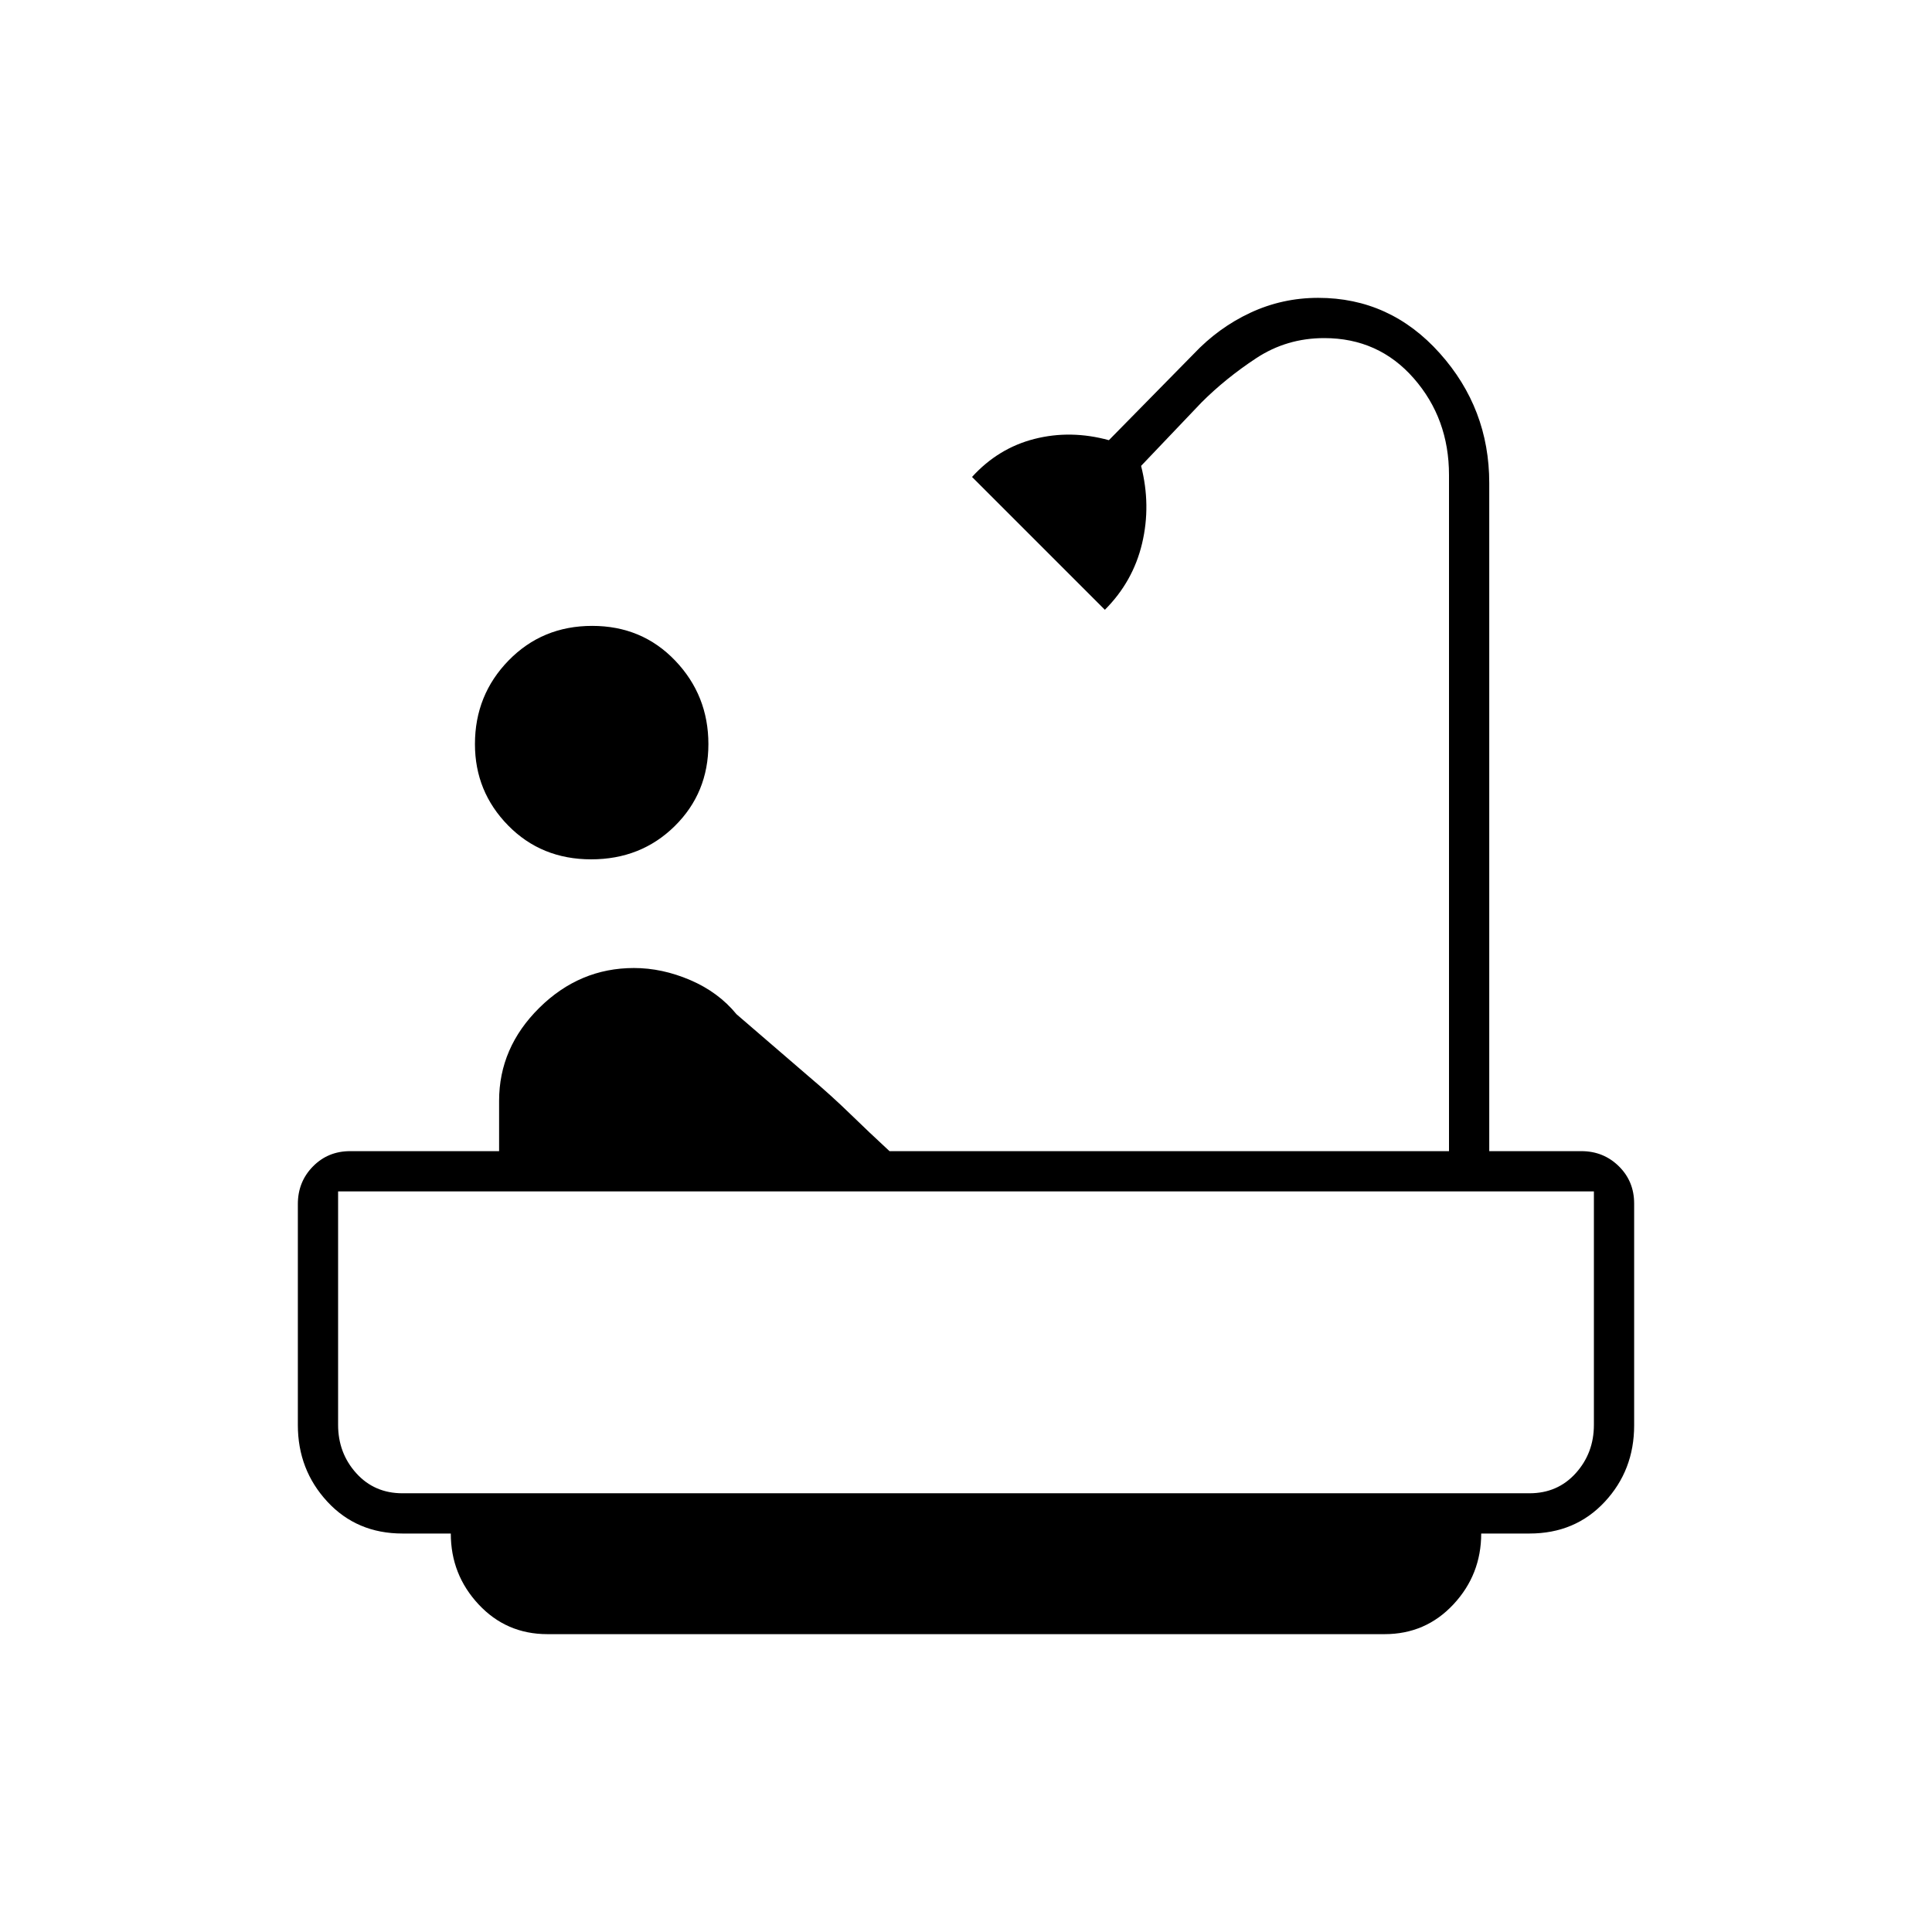 <svg xmlns="http://www.w3.org/2000/svg" height="20" viewBox="0 -960 960 960" width="20"><path d="M293.752-533Q269-533 252.5-549.817 236-566.633 236-590.248q0-24.44 16.748-41.596Q269.496-649 294.248-649t41.252 17.261q16.5 17.261 16.5 41.5T335.252-549.5q-16.748 16.5-41.5 16.5ZM272-148q-20.4 0-34.2-14.8Q224-177.6 224-198h-24q-22.7 0-37.35-15.839Q148-229.678 148-251.919v-109.798q0-11.033 7.475-18.658Q162.95-388 174-388h74v-25q0-26.467 20-46.233Q288-479 315-479q14 0 28 6t23 17l36 31q11 9.286 20.5 18.536Q432-397.214 442-388h278v-336q0-28-17.5-48T658-792q-18.647 0-33.823 10Q609-772 597-760l-30 31.5q5 19.55.5 38.525Q563-671 549-657l-66-66q13-14.31 31-18.897 18-4.586 37 .621L593-784q12.4-13.176 28.287-20.588Q637.175-812 655-812q35.789 0 60.395 27.5Q740-757 740-720v332h45.789q10.961 0 18.586 7.488Q812-373.025 812-361.956v110.22q0 22.311-14.65 38.024Q782.7-198 760-198h-24q0 20.4-13.8 35.2Q708.4-148 688-148H272Zm-72-70h560q14 0 23-10t9-24v-116H168v116q0 14 9 24t23 10Zm0 0h-32 624-592Z"/></svg>